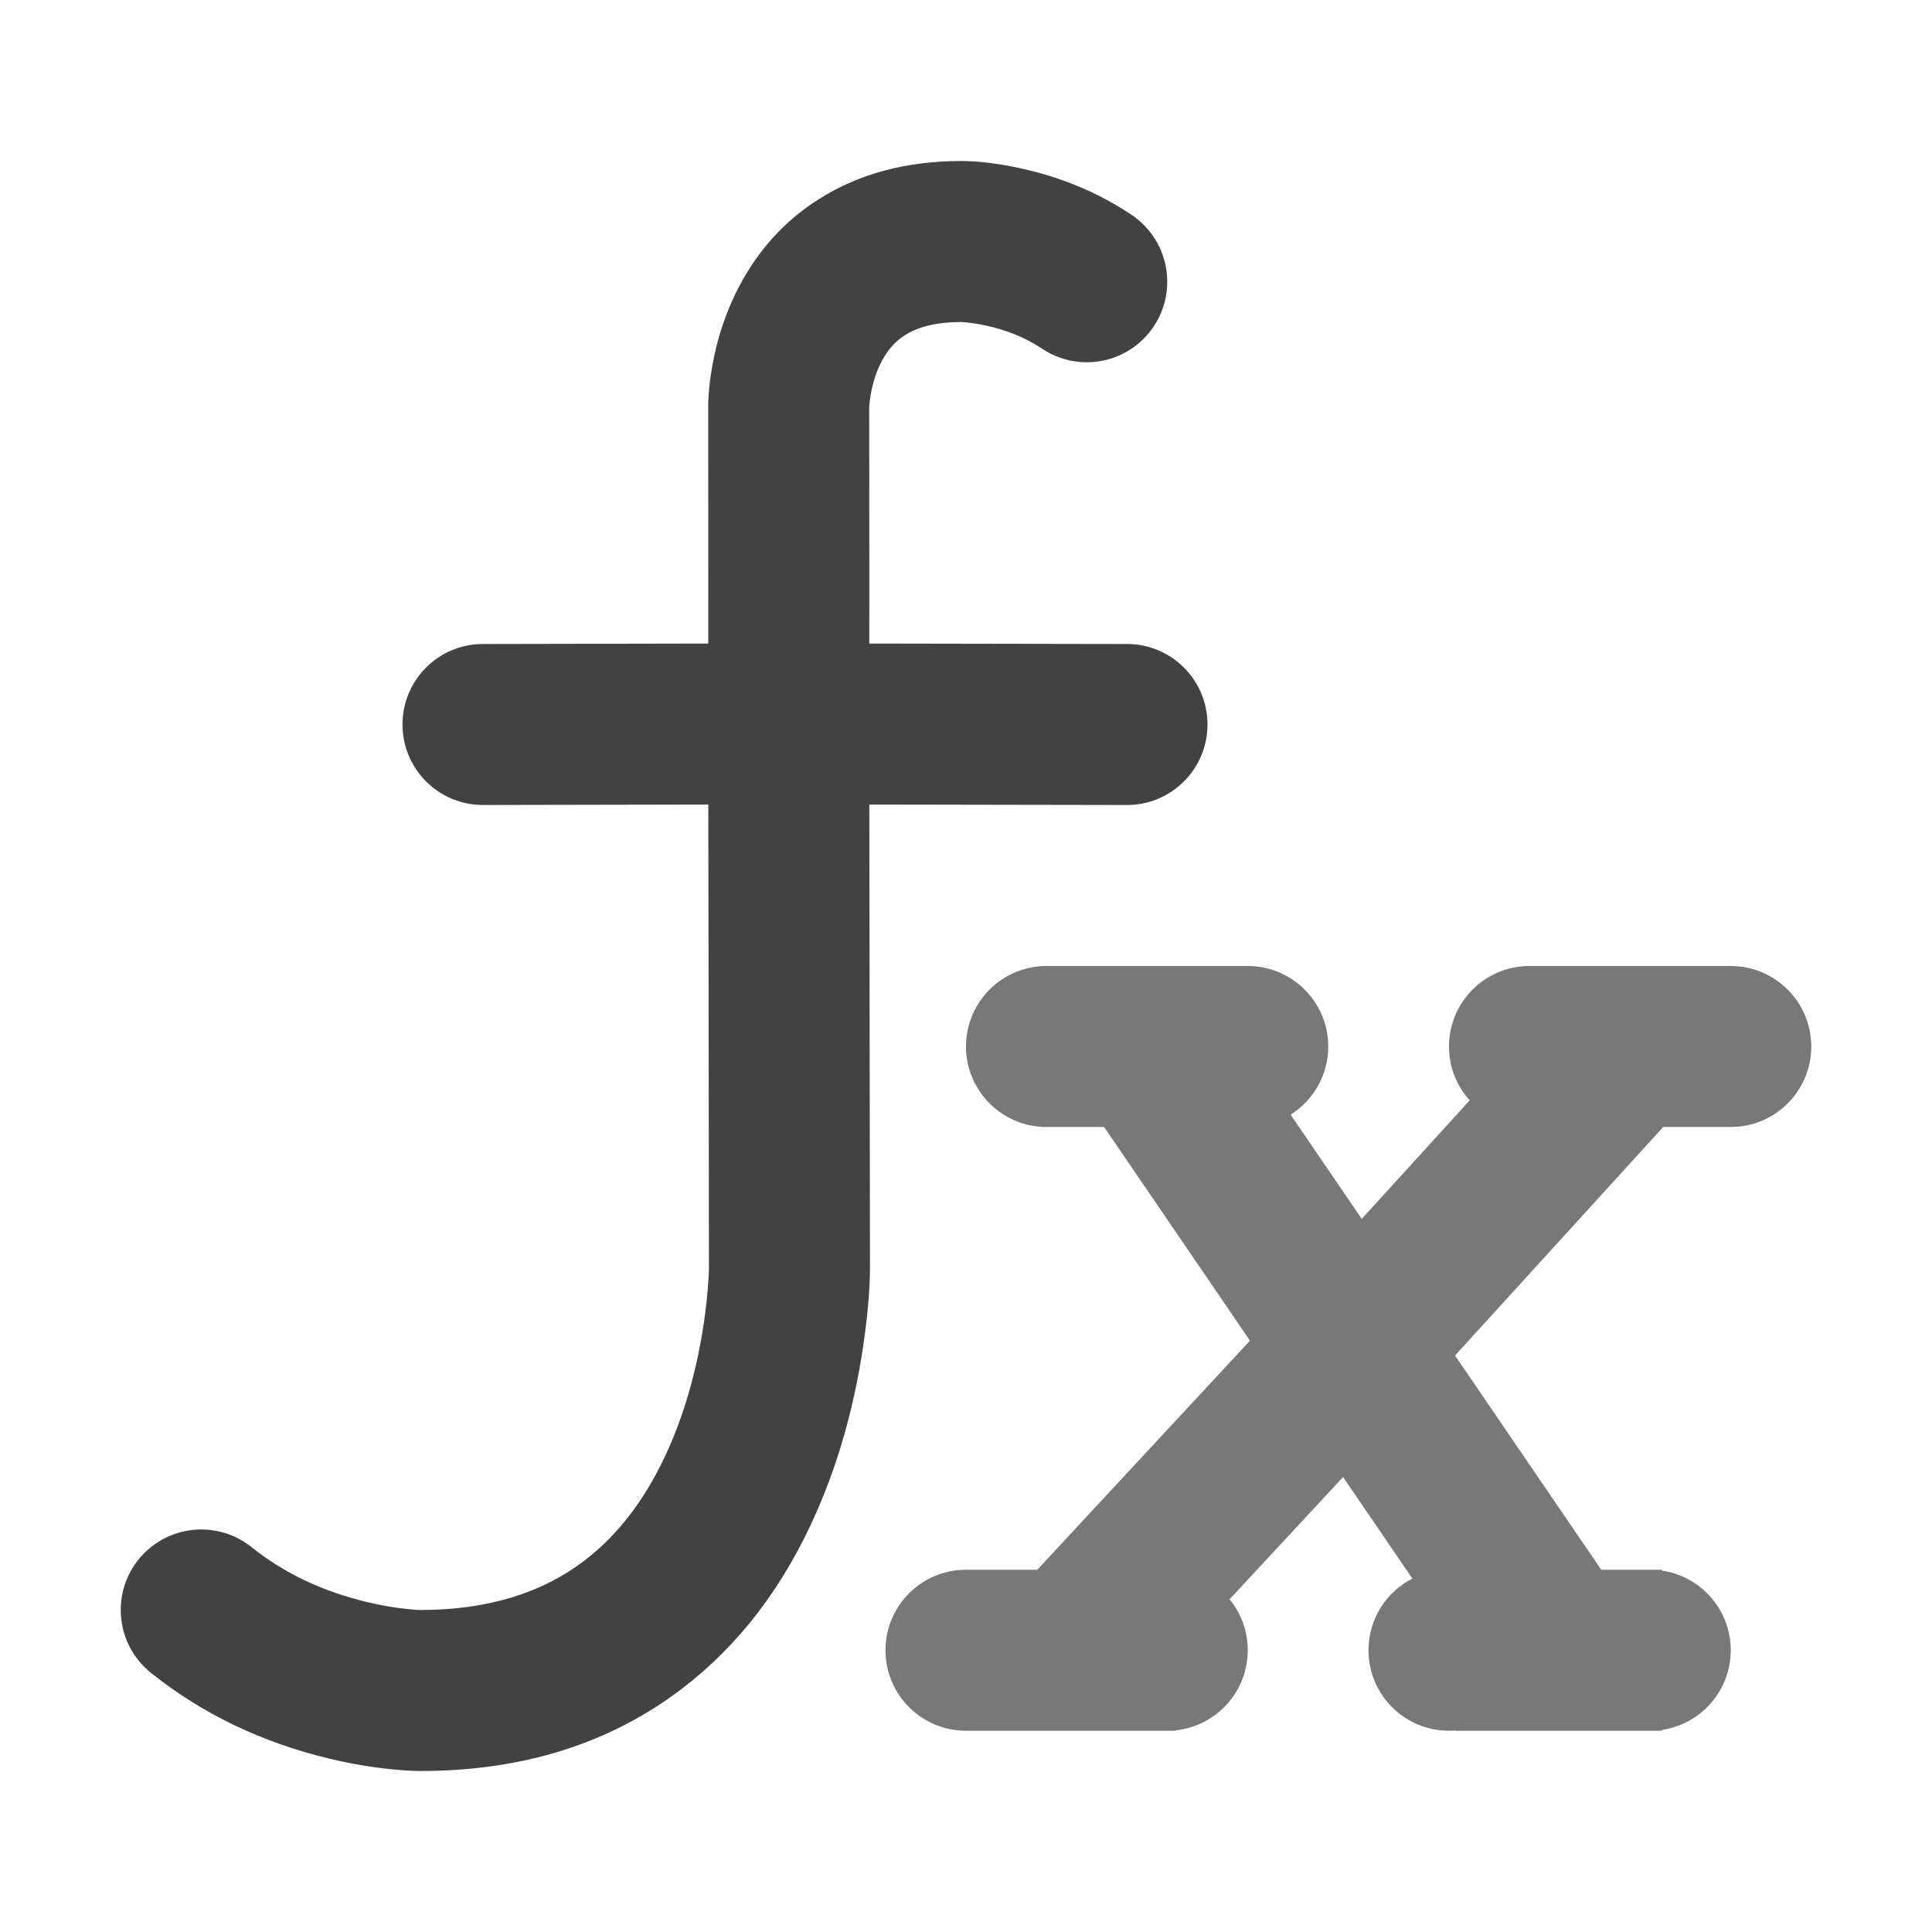 <svg xmlns="http://www.w3.org/2000/svg" xmlns:xlink="http://www.w3.org/1999/xlink" width="48" height="48" viewBox="0 0 48 48" fill="none">
<path d="M27.431 28L25.885 28L25.885 27.997C24.834 27.937 24 27.066 24 26C24 24.934 24.834 24.063 25.885 24.003L25.885 24L31.089 24L31.089 24.002C32.152 24.049 33 24.925 33 26C33 26.713 32.627 27.339 32.065 27.693L33.832 30.283L36.514 27.338C36.194 26.984 36 26.515 36 26C36 24.937 36.829 24.068 37.876 24.004L37.876 24L43 24C44.105 24 45 24.895 45 26C45 27.105 44.105 28 43 28L41.322 28L36.15 33.678L39.783 39L41.289 39L41.289 39.021C42.257 39.161 43 39.994 43 41C43 42.006 42.257 42.839 41.289 42.979L41.289 43L36.165 43L36.165 42.993C36.111 42.998 36.056 43 36 43C34.895 43 34 42.105 34 41C34 40.223 34.443 39.55 35.09 39.219L33.368 36.697L30.548 39.734C30.831 40.078 31 40.519 31 41C31 42.035 30.213 42.887 29.205 42.99L29.205 43L24 43C22.895 43 22 42.105 22 41C22 39.895 22.895 39 24 39L25.771 39L31.055 33.309L27.431 28Z" fill-rule="evenodd"  fill="#787878" >
</path>
<path d="M24.475 8.084C25.006 8.197 25.471 8.386 25.87 8.65C26.192 8.871 26.581 9 27 9C28.105 9 29 8.105 29 7C29 6.294 28.634 5.673 28.082 5.317C27.26 4.772 26.335 4.39 25.306 4.171C24.777 4.059 24.308 4.002 23.899 4L23.895 4L23.891 4C22.518 4 21.332 4.318 20.334 4.954C19.497 5.486 18.839 6.209 18.36 7.123C18.04 7.734 17.817 8.399 17.692 9.117C17.628 9.487 17.595 9.815 17.595 10.101L17.595 10.102L17.598 14.46L17.597 15.989L12 16L11.996 16C10.893 16.002 10 16.897 10 18C10 19.105 10.895 20 12 20L12.004 20L17.598 19.989L17.614 31.497L17.614 31.503C17.613 31.571 17.609 31.678 17.599 31.823C17.578 32.152 17.541 32.494 17.489 32.85C17.322 33.985 17.035 35.018 16.628 35.948C16.096 37.164 15.395 38.104 14.523 38.77C13.45 39.59 12.09 40 10.444 40C10.387 40 10.286 39.993 10.142 39.978C9.812 39.946 9.472 39.888 9.123 39.804C8.024 39.542 7.071 39.092 6.267 38.452C5.922 38.169 5.481 38 5 38C3.895 38 3 38.895 3 40C3 40.638 3.298 41.205 3.763 41.572C5.035 42.586 6.512 43.294 8.195 43.696C8.72 43.821 9.237 43.908 9.747 43.959C10.023 43.986 10.255 44 10.444 44C12.992 44 15.161 43.316 16.951 41.949C18.371 40.864 19.485 39.399 20.293 37.552C20.843 36.294 21.228 34.921 21.447 33.432C21.557 32.68 21.613 32.037 21.614 31.503L21.614 31.5L21.614 31.497L21.598 19.989L27.978 20L27.978 20L28 20C29.105 20 30 19.105 30 18C30 16.895 29.105 16 28 16L27.985 16L27.985 16L21.597 15.989L21.598 14.457L21.595 10.12C21.596 10.108 21.597 10.092 21.598 10.074C21.604 9.99 21.616 9.9 21.633 9.804C21.686 9.497 21.777 9.221 21.904 8.979C22.052 8.696 22.245 8.479 22.481 8.328C22.821 8.112 23.284 8.003 23.87 8L23.874 8C23.907 8.002 23.944 8.004 23.986 8.008C24.142 8.023 24.305 8.048 24.475 8.084Z" fill-rule="evenodd"  fill="#424242" >
</path>
</svg>
